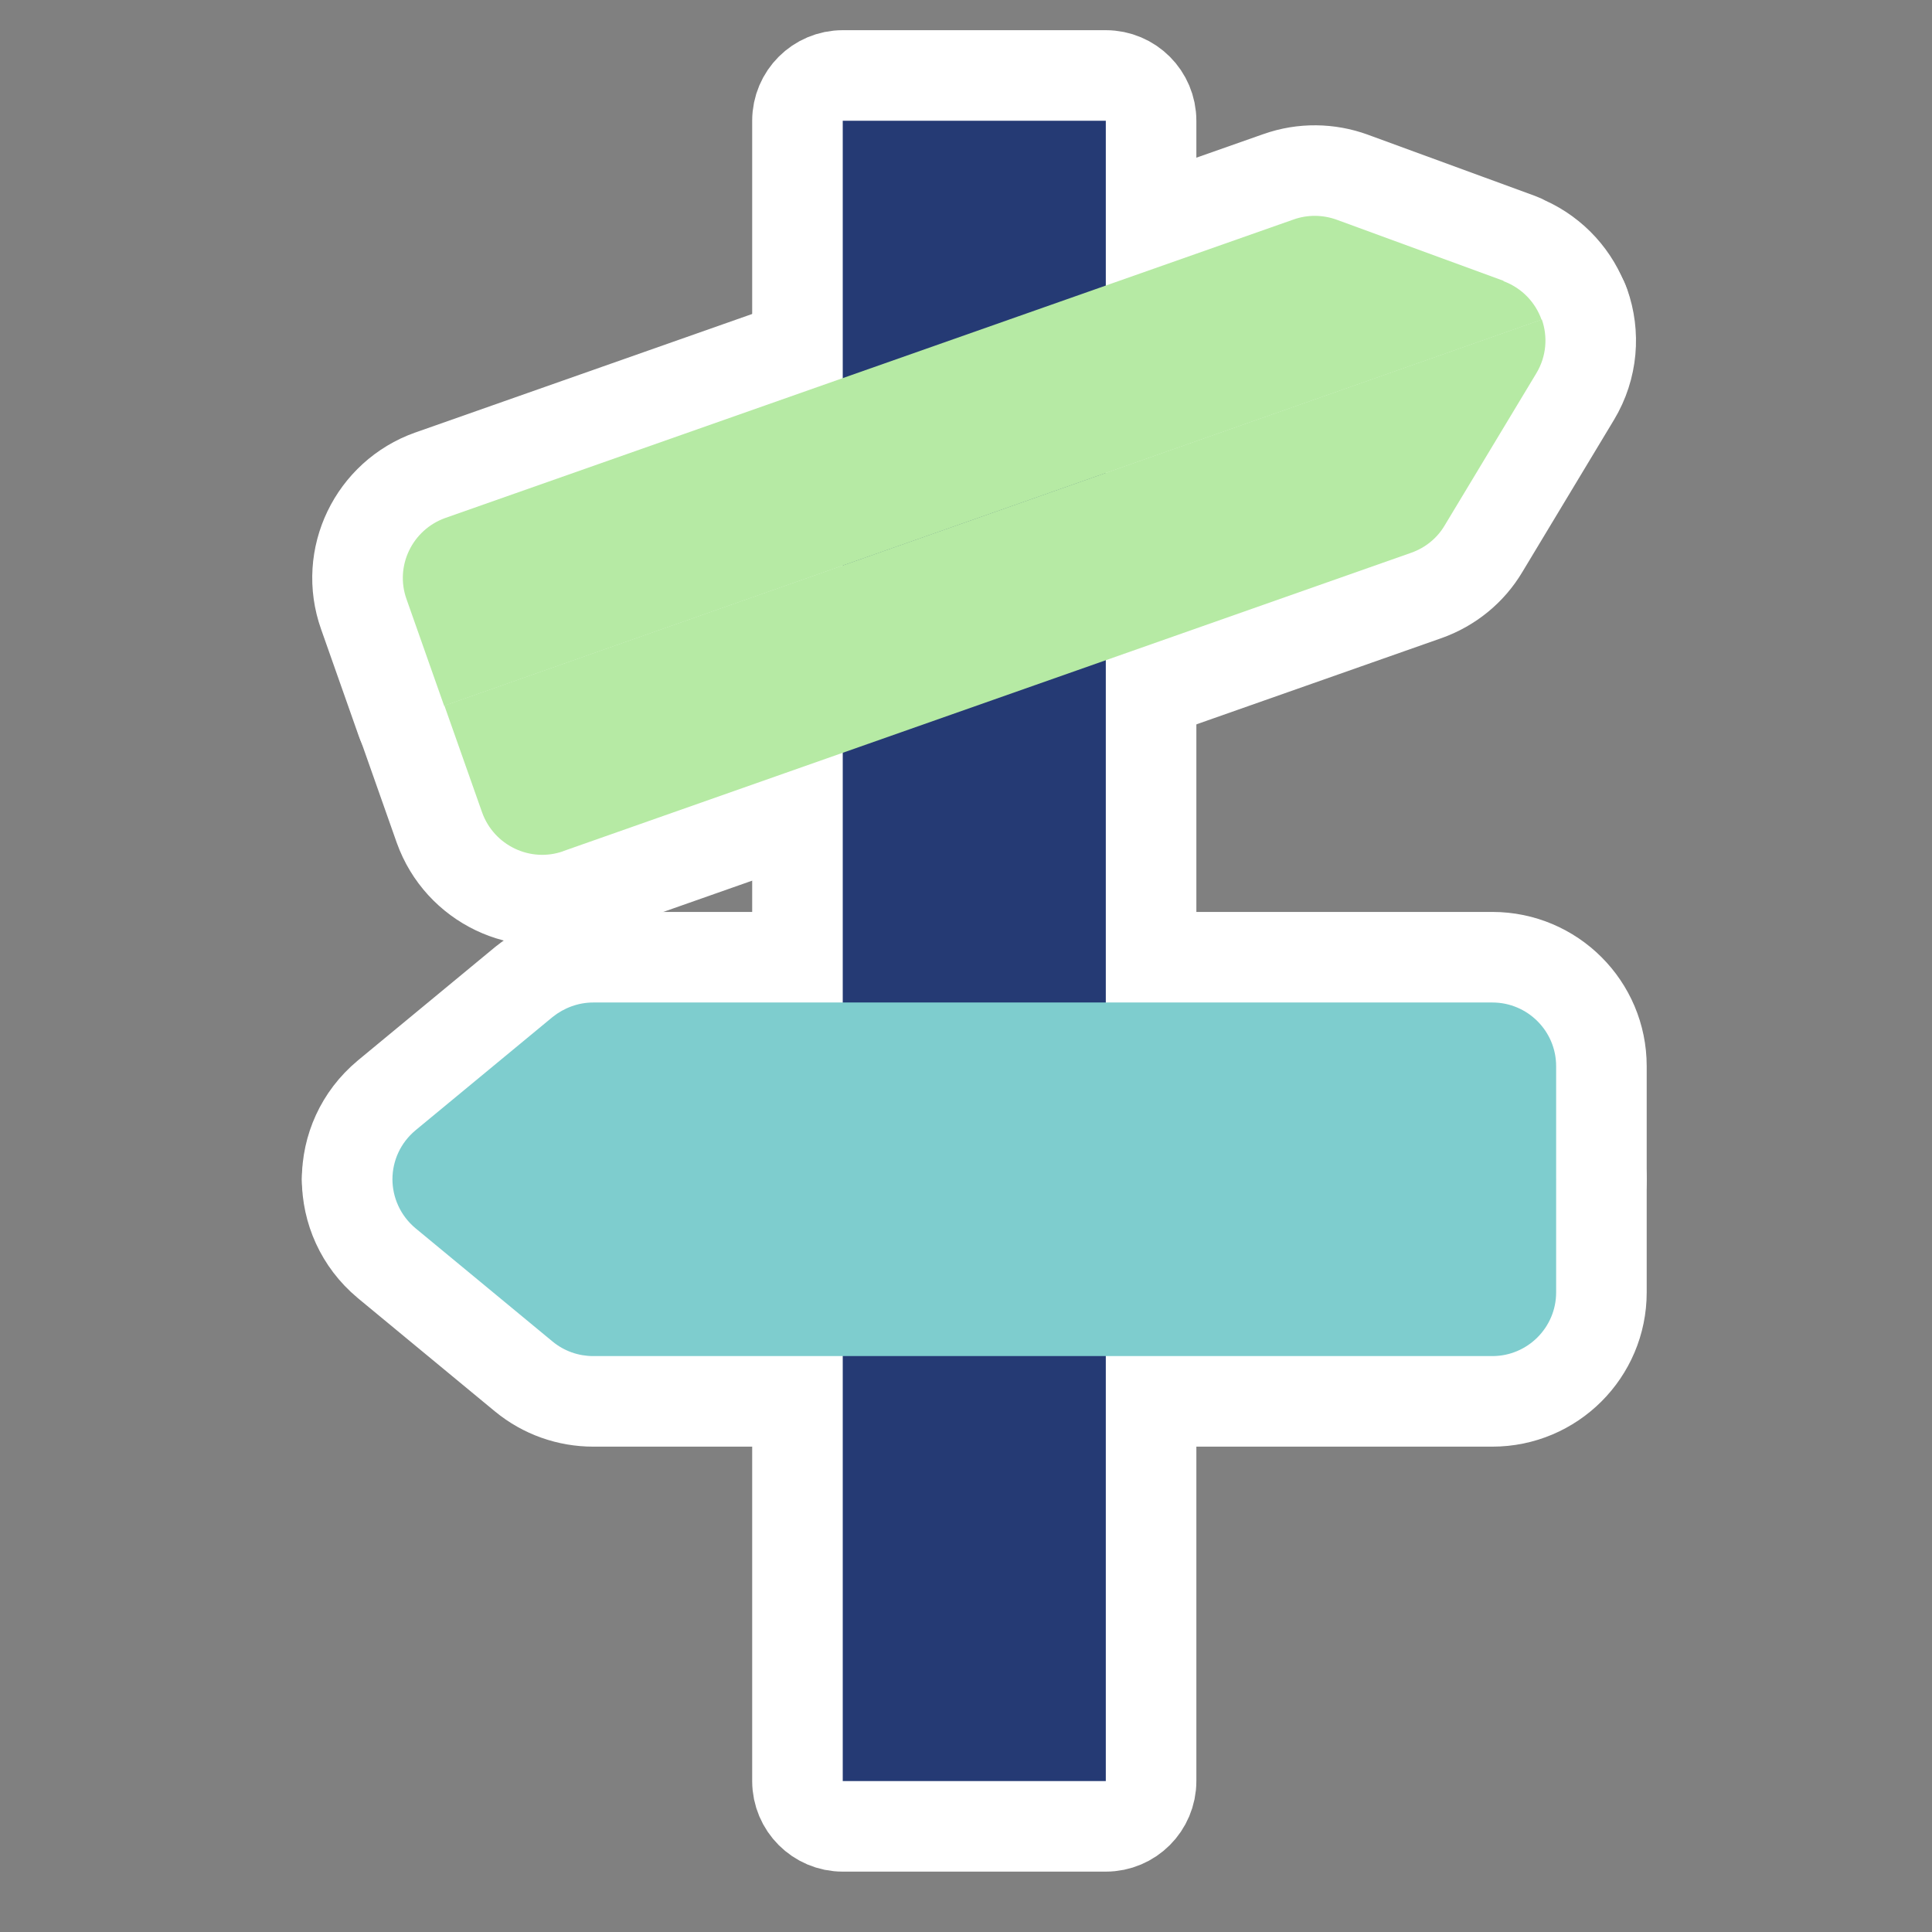 <svg width="64" height="64" viewBox="0 0 64 64" fill="none" xmlns="http://www.w3.org/2000/svg">
<rect x="0" y="0" width="64" height="64" fill="#808080" stroke="none"/>
<path d="M27.917 2.5C27.089 2.5 26.417 3.172 26.417 4V59C26.417 59.828 27.089 60.5 27.917 60.5H36.631C37.46 60.5 38.131 59.828 38.131 59V4C38.131 3.172 37.46 2.5 36.631 2.5H27.917Z" fill="white" stroke="white" stroke-width="3" stroke-linejoin="round"/>
<path d="M52.481 10.091C52.163 9.192 51.487 8.419 50.547 7.998C50.477 7.958 50.404 7.924 50.327 7.896L44.797 5.871L44.793 5.869C44.02 5.589 43.155 5.571 42.351 5.857C42.35 5.857 42.349 5.858 42.347 5.858L14.257 15.742L14.252 15.743C12.387 16.407 11.38 18.459 12.052 20.348C12.052 20.348 12.053 20.349 12.053 20.35L13.298 23.881C13.574 24.662 14.43 25.072 15.211 24.797L51.564 12.006C51.94 11.874 52.248 11.598 52.419 11.239C52.591 10.879 52.613 10.466 52.481 10.091Z" fill="white" stroke="white" stroke-width="3" stroke-linejoin="round"/>
<path d="M19.246 29.578C19.22 29.589 19.192 29.6 19.165 29.609C17.279 30.28 15.222 29.28 14.556 27.413L14.554 27.408L13.307 23.872C13.175 23.497 13.197 23.084 13.369 22.725C13.54 22.366 13.848 22.09 14.224 21.958L50.577 9.167C51.358 8.892 52.213 9.302 52.489 10.082C52.831 11.048 52.76 12.174 52.177 13.141L19.246 29.578ZM19.246 29.578L47.249 19.725L47.255 19.723C48.036 19.444 48.71 18.908 49.145 18.174L52.176 13.142L19.246 29.578Z" fill="white" stroke="white" stroke-width="3" stroke-linejoin="round"/>
<path d="M12.804 41.84L12.804 41.84L12.809 41.845L17.349 45.597L17.351 45.598C18.007 46.139 18.82 46.422 19.652 46.422H49.437C51.427 46.422 53.049 44.806 53.049 42.813V39.062C53.049 38.233 52.377 37.562 51.549 37.562H13C12.172 37.562 11.5 38.233 11.5 39.062C11.5 40.086 11.941 41.12 12.804 41.84Z" fill="white" stroke="white" stroke-width="3" stroke-linejoin="round"/>
<path d="M17.366 32.521L17.349 32.534L12.809 36.286L12.809 36.286L12.804 36.291C11.944 37.008 11.5 38.033 11.5 39.069C11.5 39.898 12.172 40.569 13 40.569H51.549C52.377 40.569 53.049 39.898 53.049 39.069V35.317C53.049 33.324 51.427 31.709 49.437 31.709H19.652C18.804 31.709 18.002 32.01 17.366 32.521Z" fill="white" stroke="white" stroke-width="3" stroke-linejoin="round"/>
<path d="M36.631 4H27.917V59H36.631V4Z" fill="#253A74"/>
<path d="M49.811 9.304L44.281 7.279C43.824 7.113 43.317 7.105 42.851 7.271L14.755 17.157C13.657 17.547 13.075 18.751 13.466 19.846L14.713 23.382L51.066 10.591C50.867 10.027 50.426 9.545 49.803 9.313L49.811 9.304Z" fill="#B6EAA4"/>
<path d="M18.654 28.196L46.751 18.31C47.217 18.144 47.608 17.828 47.857 17.405L50.892 12.367C51.233 11.802 51.274 11.146 51.075 10.582L14.721 23.373L15.969 26.909C16.36 28.005 17.565 28.586 18.663 28.196H18.654Z" fill="#B6EAA4"/>
<path d="M13.765 40.688L18.305 44.44C18.688 44.756 19.162 44.922 19.652 44.922H49.437C50.601 44.922 51.549 43.975 51.549 42.813V39.062H13C13 39.659 13.258 40.265 13.765 40.688Z" fill="#7ECDCE"/>
<path d="M49.437 33.209H19.652C19.162 33.209 18.688 33.383 18.305 33.69L13.765 37.442C13.258 37.866 13 38.463 13 39.069H51.549V35.317C51.549 34.155 50.601 33.209 49.437 33.209Z" fill="#7ECDCE"/>
</svg>
